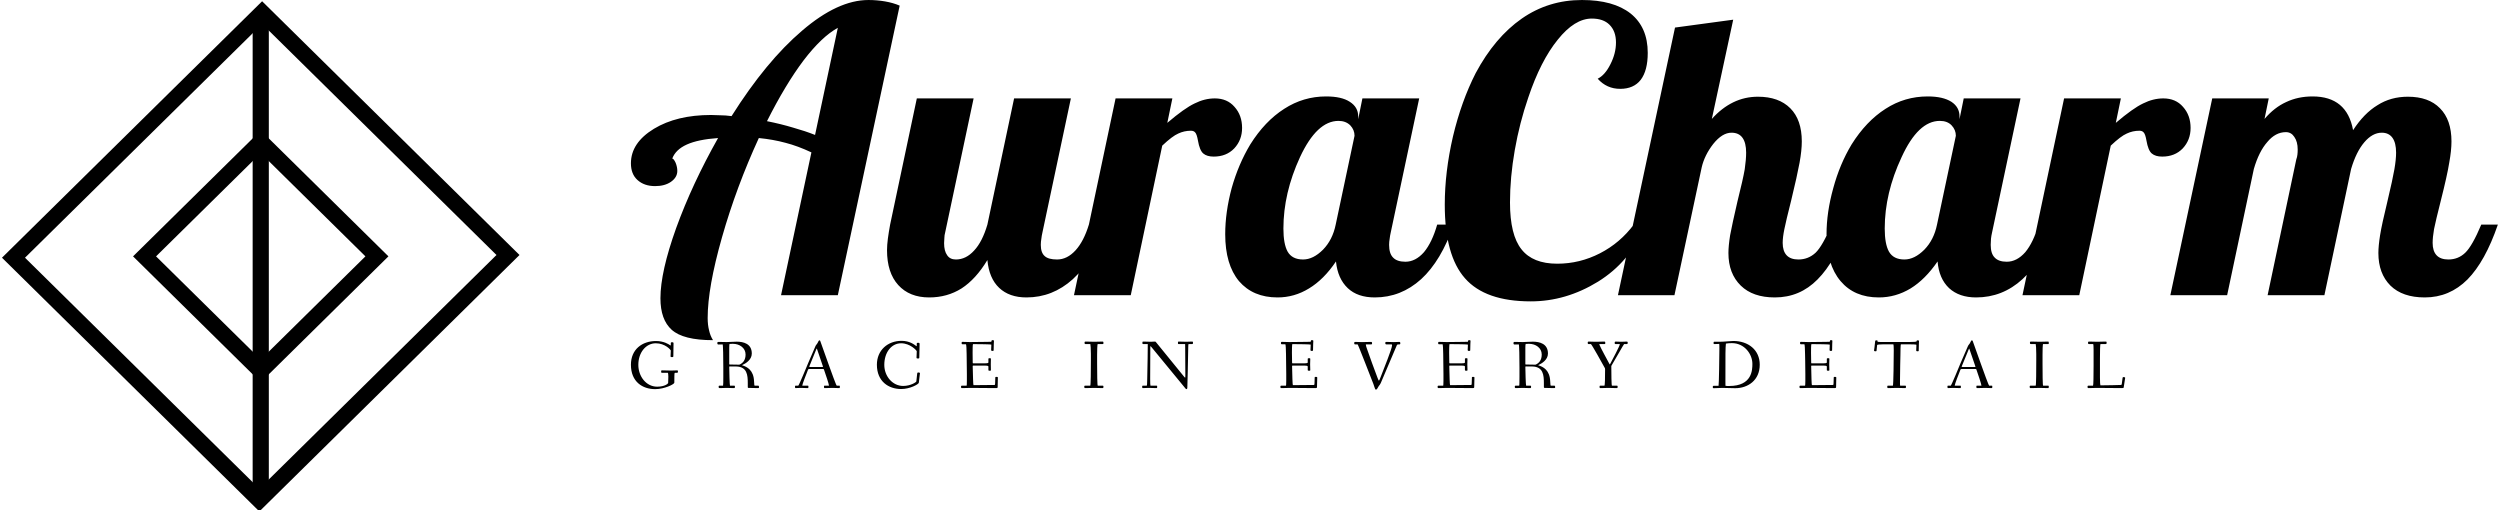 <svg data-v-423bf9ae="" xmlns="http://www.w3.org/2000/svg" viewBox="0 0 441 90" class="iconLeftSlogan"><!----><!----><!----><g data-v-423bf9ae="" id="671a47c8-7f9b-4098-af04-8112ec130bef" fill="black" transform="matrix(4.959,0,0,4.959,110.65,-19.785)"><path d="M6.68 8.79L7.49 4.98Q6.92 5.29 6.27 6.14Q5.63 6.99 4.97 8.30L4.97 8.30Q5.47 8.40 5.90 8.53Q6.33 8.65 6.68 8.79L6.68 8.79ZM8.58 3.99L8.58 3.99Q8.88 3.99 9.17 4.04Q9.46 4.09 9.69 4.19L9.69 4.19L7.49 14.49L5.47 14.49L6.55 9.41Q6.06 9.18 5.63 9.07Q5.19 8.95 4.68 8.90L4.68 8.90Q3.88 10.64 3.37 12.43Q2.86 14.22 2.86 15.30L2.86 15.30Q2.86 15.55 2.91 15.74Q2.95 15.93 3.05 16.09L3.05 16.09Q1.99 16.09 1.58 15.72Q1.18 15.36 1.18 14.60L1.18 14.60Q1.18 13.66 1.74 12.10Q2.31 10.53 3.23 8.90L3.23 8.90Q2.52 8.95 2.12 9.13Q1.72 9.31 1.60 9.63L1.60 9.63Q1.65 9.63 1.72 9.78Q1.78 9.93 1.78 10.07L1.78 10.07Q1.78 10.30 1.55 10.46Q1.33 10.61 0.99 10.61L0.99 10.61Q0.60 10.61 0.36 10.39Q0.13 10.18 0.13 9.80L0.13 9.80Q0.13 9.07 0.95 8.57Q1.76 8.08 2.98 8.08L2.98 8.08Q3.12 8.08 3.30 8.09Q3.49 8.09 3.71 8.12L3.71 8.12Q4.94 6.17 6.22 5.08Q7.49 3.99 8.58 3.99ZM11.69 13.22L11.69 13.22Q12.05 13.22 12.34 12.90Q12.63 12.59 12.81 11.98L12.81 11.98L13.76 7.49L15.78 7.49L14.77 12.25Q14.74 12.38 14.73 12.48Q14.71 12.59 14.71 12.70L14.71 12.70Q14.71 12.98 14.85 13.10Q14.98 13.22 15.29 13.22L15.29 13.22Q15.65 13.22 15.95 12.89Q16.24 12.57 16.42 11.98L16.42 11.98L17.01 11.98Q16.56 13.27 15.85 13.92Q15.13 14.57 14.20 14.57L14.20 14.57Q13.59 14.57 13.23 14.23Q12.87 13.89 12.81 13.24L12.81 13.24Q12.40 13.92 11.89 14.25Q11.38 14.57 10.74 14.57L10.74 14.57Q10.04 14.57 9.64 14.13Q9.24 13.69 9.24 12.89L9.24 12.89Q9.24 12.71 9.27 12.48Q9.30 12.25 9.35 11.98L9.35 11.98L10.30 7.49L12.32 7.49L11.31 12.25Q11.28 12.36 11.28 12.45Q11.27 12.54 11.27 12.64L11.27 12.64Q11.27 12.92 11.38 13.07Q11.48 13.22 11.69 13.22ZM19.03 9.17L17.91 14.49L15.89 14.49L17.37 7.49L19.39 7.49L19.21 8.36Q19.82 7.84 20.18 7.67Q20.54 7.49 20.90 7.49L20.90 7.49Q21.34 7.49 21.60 7.79Q21.87 8.09 21.87 8.54L21.87 8.54Q21.87 8.97 21.59 9.27Q21.31 9.56 20.86 9.56L20.86 9.56Q20.62 9.56 20.49 9.45Q20.36 9.34 20.30 8.99L20.30 8.99Q20.26 8.76 20.20 8.70Q20.15 8.64 20.05 8.64L20.05 8.64Q19.81 8.64 19.60 8.74Q19.39 8.83 19.03 9.17L19.03 9.17ZM26.00 8.13L26.00 8.13L26.00 8.23L26.15 7.49L28.17 7.49L27.16 12.25Q27.13 12.38 27.12 12.48Q27.10 12.59 27.10 12.70L27.10 12.70Q27.10 13.01 27.24 13.15Q27.38 13.30 27.68 13.30L27.68 13.30Q28.04 13.30 28.34 12.96Q28.63 12.61 28.81 11.98L28.81 11.98L29.40 11.98Q28.95 13.27 28.24 13.92Q27.52 14.57 26.59 14.57L26.59 14.57Q25.98 14.57 25.63 14.24Q25.27 13.90 25.21 13.29L25.21 13.29Q24.78 13.93 24.25 14.25Q23.73 14.57 23.13 14.57L23.13 14.57Q22.26 14.57 21.76 13.99Q21.27 13.40 21.27 12.32L21.27 12.32Q21.27 11.54 21.50 10.68Q21.74 9.83 22.16 9.13L22.16 9.13Q22.68 8.30 23.37 7.86Q24.05 7.42 24.86 7.42L24.86 7.42Q25.41 7.42 25.70 7.61Q26.00 7.80 26.00 8.13ZM25.20 11.98L25.87 8.82Q25.87 8.61 25.72 8.45Q25.56 8.29 25.30 8.29L25.30 8.29Q24.53 8.29 23.93 9.58Q23.34 10.86 23.34 12.12L23.34 12.12Q23.34 12.67 23.49 12.94Q23.65 13.22 24.04 13.22L24.04 13.22Q24.40 13.22 24.75 12.87Q25.09 12.52 25.20 11.98L25.20 11.98ZM31.40 11.19L31.40 11.19Q31.40 12.35 31.81 12.86Q32.21 13.37 33.08 13.37L33.08 13.37Q33.88 13.37 34.60 13.00Q35.32 12.63 35.81 11.97L35.81 11.97L36.13 12.11Q35.67 13.30 34.53 14.01Q33.39 14.71 32.14 14.71L32.14 14.71Q30.52 14.71 29.80 13.89Q29.08 13.08 29.08 11.27L29.08 11.27Q29.08 10.11 29.37 8.85Q29.67 7.59 30.18 6.59L30.18 6.59Q30.86 5.32 31.82 4.65Q32.77 3.99 33.96 3.99L33.96 3.99Q35.08 3.99 35.69 4.47Q36.30 4.96 36.30 5.87L36.30 5.87Q36.30 6.50 36.05 6.83Q35.80 7.15 35.32 7.15L35.32 7.15Q35.08 7.15 34.88 7.06Q34.68 6.97 34.52 6.79L34.52 6.79Q34.78 6.66 34.97 6.28Q35.17 5.89 35.17 5.50L35.17 5.50Q35.17 5.10 34.94 4.87Q34.72 4.65 34.31 4.65L34.31 4.65Q33.70 4.65 33.10 5.40Q32.49 6.15 32.05 7.46L32.05 7.46Q31.74 8.36 31.57 9.33Q31.40 10.30 31.40 11.19ZM39.17 12.99L39.17 12.99Q39.17 12.74 39.23 12.36Q39.30 11.98 39.49 11.16L39.49 11.16Q39.69 10.36 39.75 10.01Q39.80 9.66 39.80 9.42L39.80 9.42Q39.80 9.07 39.67 8.89Q39.54 8.71 39.28 8.71L39.28 8.71Q38.95 8.71 38.63 9.11Q38.32 9.51 38.22 9.94L38.22 9.94L37.25 14.49L35.24 14.49L37.27 4.97L39.34 4.69L38.58 8.22Q38.93 7.83 39.34 7.63Q39.75 7.43 40.22 7.43L40.22 7.43Q40.96 7.43 41.37 7.84Q41.78 8.25 41.78 9.02L41.78 9.02Q41.78 9.34 41.70 9.78Q41.62 10.22 41.40 11.13L41.40 11.13Q41.22 11.84 41.16 12.14Q41.10 12.43 41.10 12.63L41.10 12.63Q41.10 12.92 41.24 13.07Q41.38 13.22 41.66 13.22L41.66 13.22Q42.01 13.22 42.27 12.98Q42.52 12.74 42.84 11.98L42.84 11.98L43.43 11.98Q42.98 13.29 42.34 13.93Q41.71 14.57 40.82 14.57L40.82 14.57Q40.04 14.57 39.61 14.15Q39.17 13.72 39.17 12.99ZM47.39 8.13L47.39 8.13L47.39 8.23L47.54 7.49L49.56 7.49L48.55 12.25Q48.52 12.38 48.51 12.48Q48.50 12.59 48.50 12.70L48.50 12.70Q48.50 13.01 48.64 13.15Q48.78 13.30 49.07 13.30L49.07 13.30Q49.43 13.30 49.73 12.96Q50.02 12.61 50.20 11.98L50.20 11.98L50.79 11.98Q50.34 13.27 49.63 13.92Q48.92 14.57 47.98 14.57L47.98 14.57Q47.38 14.57 47.02 14.24Q46.66 13.90 46.61 13.29L46.61 13.29Q46.17 13.93 45.65 14.25Q45.12 14.57 44.52 14.57L44.52 14.57Q43.65 14.57 43.16 13.99Q42.66 13.40 42.66 12.32L42.66 12.32Q42.66 11.54 42.90 10.68Q43.13 9.83 43.55 9.13L43.55 9.13Q44.07 8.30 44.76 7.86Q45.44 7.42 46.26 7.42L46.26 7.42Q46.80 7.42 47.10 7.61Q47.39 7.80 47.39 8.13ZM46.59 11.98L47.26 8.82Q47.26 8.61 47.11 8.45Q46.96 8.29 46.69 8.29L46.69 8.29Q45.92 8.29 45.33 9.58Q44.73 10.86 44.73 12.12L44.73 12.12Q44.73 12.67 44.88 12.94Q45.04 13.22 45.43 13.22L45.43 13.22Q45.79 13.22 46.14 12.87Q46.48 12.52 46.59 11.98L46.59 11.98ZM52.77 9.17L51.65 14.49L49.63 14.49L51.11 7.49L53.13 7.49L52.95 8.36Q53.56 7.84 53.92 7.67Q54.28 7.49 54.64 7.49L54.64 7.49Q55.08 7.49 55.34 7.79Q55.61 8.09 55.61 8.54L55.61 8.54Q55.61 8.97 55.33 9.27Q55.05 9.56 54.60 9.56L54.60 9.56Q54.36 9.56 54.23 9.45Q54.10 9.34 54.04 8.99L54.04 8.99Q54.00 8.76 53.94 8.70Q53.89 8.64 53.79 8.64L53.79 8.64Q53.55 8.64 53.34 8.74Q53.13 8.83 52.77 9.17L52.77 9.17ZM62.29 12.99L62.29 12.99Q62.29 12.74 62.35 12.36Q62.41 11.98 62.61 11.16L62.61 11.16Q62.80 10.36 62.86 10.01Q62.92 9.66 62.92 9.42L62.92 9.42Q62.92 9.07 62.79 8.89Q62.66 8.71 62.41 8.71L62.41 8.71Q62.08 8.71 61.79 9.05Q61.50 9.39 61.32 10.00L61.32 10.00L60.37 14.49L58.35 14.49L59.37 9.66Q59.40 9.58 59.41 9.49Q59.42 9.41 59.42 9.31L59.42 9.31Q59.42 9.03 59.30 8.86Q59.19 8.69 59.00 8.69L59.00 8.69Q58.63 8.69 58.34 9.04Q58.04 9.38 57.86 10.00L57.86 10.00L56.91 14.49L54.89 14.49L56.38 7.49L58.39 7.49L58.24 8.22Q58.59 7.81 59.01 7.62Q59.43 7.42 59.95 7.42L59.95 7.42Q60.56 7.42 60.92 7.72Q61.28 8.02 61.39 8.62L61.39 8.62Q61.78 8.02 62.26 7.73Q62.73 7.43 63.34 7.43L63.34 7.43Q64.08 7.43 64.48 7.84Q64.89 8.25 64.89 9.02L64.89 9.02Q64.89 9.34 64.81 9.78Q64.74 10.22 64.51 11.13L64.51 11.13Q64.33 11.84 64.27 12.14Q64.22 12.43 64.22 12.63L64.22 12.63Q64.22 12.92 64.36 13.07Q64.50 13.22 64.78 13.22L64.78 13.22Q65.13 13.22 65.38 12.98Q65.63 12.74 65.95 11.98L65.95 11.98L66.54 11.98Q66.09 13.29 65.46 13.93Q64.82 14.57 63.94 14.57L63.94 14.57Q63.15 14.57 62.72 14.15Q62.29 13.72 62.29 12.99Z"></path></g><!----><g data-v-423bf9ae="" id="4c2df22a-b109-4f7a-a740-c63f3ea44098" transform="matrix(2.852,0,0,2.852,0.362,-0.411)" stroke="none" fill="black"><path d="M16 23.787L8.102 16 16 8.213 23.898 16 16 23.787zM9.525 16L16 22.383 22.475 16 16 9.617 9.525 16z"></path><path d="M15.915 31.778L-.005 16.084 16.085.222l15.92 15.694-16.09 15.862zM1.419 16.084l14.496 14.29 14.666-14.458-14.496-14.29L1.419 16.084z"></path><path d="M15.5.924h1v30.152h-1z"></path></g><!----><g data-v-423bf9ae="" id="3cd2cce1-9934-4775-b127-7ebabc29380c" fill="black" transform="matrix(0.865,0,0,0.865,110.785,57.493)"><path d="M0.59 7.91C0.59 11.40 2.95 12.89 5.54 12.89C7.43 12.89 9.44 11.89 9.44 11.58C9.44 11.12 9.45 10.68 9.45 10.33C9.45 9.81 9.46 9.56 9.59 9.56L10.02 9.56C10.16 9.56 10.18 9.39 10.18 9.30C10.18 9.18 10.16 9.06 10.02 9.06C9.80 9.06 9.44 9.10 8.76 9.10C8.32 9.10 7.57 9.07 6.89 9.06C6.75 9.06 6.75 9.24 6.75 9.35C6.75 9.45 6.78 9.56 6.90 9.56L8.12 9.56C8.16 9.56 8.22 9.87 8.22 10.33C8.22 10.82 8.20 11.41 8.18 11.65C8.16 11.76 7.52 12.39 5.94 12.39C3.70 12.39 2.10 10.29 2.10 7.94C2.10 5.42 3.65 3.54 5.66 3.54C7.55 3.54 8.72 4.87 8.72 5.03C8.72 5.15 8.67 6.12 8.67 6.17C8.67 6.31 8.71 6.36 8.97 6.36C9.17 6.36 9.24 6.33 9.24 6.15C9.24 5.43 9.28 3.75 9.28 3.56C9.28 3.36 9.18 3.33 8.97 3.33C8.75 3.33 8.72 3.39 8.72 3.56L8.72 3.91C8.72 3.99 8.68 4.02 8.55 3.92C8.27 3.72 7.28 3.08 5.71 3.08C2.87 3.08 0.59 4.79 0.59 7.91ZM18.21 3.51C18.21 3.72 18.28 3.79 18.48 3.79L19.29 3.77C19.39 3.77 19.43 6.61 19.43 8.55L19.43 10.42C19.43 11.30 19.42 12.18 19.38 12.18L18.77 12.18C18.55 12.18 18.48 12.19 18.48 12.39C18.48 12.63 18.52 12.68 18.72 12.68C18.84 12.68 19.67 12.64 20.09 12.64C20.51 12.64 21.28 12.68 21.60 12.68C21.77 12.68 21.80 12.61 21.80 12.40C21.80 12.24 21.77 12.18 21.60 12.18L20.79 12.18C20.72 12.18 20.64 9.18 20.64 8.37C20.64 8.30 20.64 8.26 20.75 8.26C21.14 8.26 21.74 8.27 22.04 8.27C24.28 8.32 24.42 10.00 24.42 11.68L24.42 12.49C24.42 12.61 24.47 12.64 24.57 12.64C24.57 12.64 26.01 12.68 26.49 12.68C26.66 12.68 26.71 12.64 26.71 12.53C26.71 12.24 26.66 12.18 26.50 12.18L25.86 12.18C25.76 12.18 25.73 12.14 25.70 11.31C25.62 8.99 24.25 8.34 23.34 8.05C23.20 8.01 23.23 8.01 23.34 7.95C23.93 7.69 25.24 6.94 25.24 5.63C25.24 3.63 23.55 3.21 22.15 3.21C21.83 3.21 20.54 3.29 20.12 3.29C19.70 3.29 18.72 3.26 18.49 3.26C18.31 3.26 18.21 3.28 18.21 3.51ZM20.64 7.80L20.64 4.40C20.64 4.05 20.66 3.68 20.71 3.68C20.92 3.65 21.20 3.65 21.42 3.65C22.72 3.65 23.97 4.47 23.97 5.82C23.97 6.99 23.42 7.57 22.76 7.88C22.72 7.90 22.68 7.90 22.61 7.90C22.13 7.88 21.42 7.88 20.82 7.87C20.65 7.87 20.64 7.85 20.64 7.80ZM34.05 12.39C34.05 12.63 34.05 12.68 34.24 12.68C34.41 12.68 34.73 12.64 35.31 12.64C35.92 12.64 36.47 12.68 36.62 12.68C36.79 12.68 36.79 12.61 36.79 12.40C36.79 12.24 36.79 12.18 36.62 12.18L35.55 12.18C35.55 12.18 35.53 12.18 35.53 12.17C35.55 11.87 36.32 9.90 36.67 9.02C36.74 8.83 36.75 8.79 36.96 8.79L39.79 8.79C39.93 8.79 39.93 8.81 40.00 9.03C40.26 9.77 40.98 11.89 40.98 12.17C40.98 12.18 40.96 12.18 40.96 12.18L40.19 12.18C39.97 12.18 39.96 12.19 39.96 12.39C39.96 12.63 39.97 12.68 40.14 12.68C40.46 12.68 41.33 12.64 41.75 12.64C42.17 12.64 42.84 12.68 43.05 12.68C43.19 12.68 43.20 12.61 43.20 12.40C43.20 12.24 43.19 12.18 43.05 12.18L42.56 12.18C42.46 12.18 41.44 9.34 40.88 7.78L39.20 3.07C39.19 3.00 39.12 2.94 39.03 2.94C38.91 2.94 38.81 3.16 38.72 3.35C38.57 3.71 38.33 3.84 38.22 4.13L36.74 7.57C36.55 8.01 34.85 12.18 34.72 12.18L34.30 12.18C34.08 12.18 34.05 12.19 34.05 12.39ZM36.95 8.33C36.95 8.30 36.97 8.23 37.02 8.13L38.39 4.77C38.43 4.66 38.46 4.61 38.49 4.61C38.50 4.61 38.51 4.63 38.56 4.77L39.72 8.18C39.75 8.25 39.76 8.29 39.76 8.32C39.76 8.36 39.73 8.37 39.63 8.37L37.13 8.37C36.95 8.37 36.95 8.34 36.95 8.33ZM50.75 7.91C50.75 11.31 53.12 12.87 55.71 12.87C57.48 12.87 59.26 11.90 59.30 11.59C59.47 10.29 59.53 9.70 59.53 9.66C59.53 9.56 59.49 9.52 59.32 9.51C59.26 9.51 59.21 9.49 59.16 9.49C59.05 9.49 59.00 9.53 58.97 9.70L58.79 11.33C58.77 11.45 57.67 12.24 56.10 12.24C53.97 12.24 52.26 10.29 52.26 7.94C52.26 5.42 53.69 3.54 55.69 3.54C57.54 3.54 58.88 5.01 58.88 5.17C58.88 5.29 58.83 6.40 58.83 6.45C58.83 6.59 58.87 6.64 59.14 6.64C59.33 6.64 59.40 6.62 59.40 6.44C59.40 5.73 59.46 3.92 59.46 3.67C59.46 3.47 59.35 3.44 59.14 3.44C58.91 3.44 58.88 3.50 58.88 3.67L58.88 4.05C58.88 4.16 58.84 4.16 58.72 4.06C58.44 3.86 57.46 3.04 55.79 3.04C52.95 3.04 50.75 4.96 50.75 7.91ZM67.91 12.39C67.91 12.63 67.94 12.68 68.14 12.68C68.46 12.68 69.43 12.64 69.85 12.64C70.27 12.64 74.77 12.68 75.10 12.68C75.22 12.68 75.38 12.66 75.38 12.49C75.38 12.07 75.42 11.23 75.42 10.53C75.42 10.39 75.26 10.39 75.14 10.39C75.03 10.39 74.90 10.39 74.90 10.51C74.89 11.06 74.89 11.41 74.86 11.76C74.83 12.01 74.83 12.04 74.73 12.04C74.58 12.04 71.95 12.08 70.45 12.08C70.38 12.08 70.34 10.11 70.29 8.26C70.29 8.06 70.34 8.09 70.48 8.09L72.76 8.09C73.46 8.09 73.49 8.20 73.49 8.30L73.49 9.00C73.49 9.14 73.67 9.14 73.78 9.14C73.88 9.14 74.00 9.13 74.00 9.02C74.00 8.83 73.98 8.33 73.98 7.83C73.98 7.32 74.00 6.83 74.00 6.71C74.00 6.59 73.86 6.58 73.77 6.58C73.65 6.58 73.49 6.59 73.49 6.72L73.49 7.45C73.49 7.62 73.04 7.63 72.76 7.63L70.42 7.63C70.31 7.63 70.29 7.63 70.29 7.45C70.28 6.75 70.27 6.06 70.27 5.46C70.27 5.12 70.27 3.71 70.35 3.71C71.58 3.71 74.09 3.75 74.09 3.81C74.09 3.99 74.05 4.83 74.05 4.89C74.05 5.04 74.12 5.10 74.30 5.10C74.49 5.10 74.56 5.08 74.56 4.94C74.56 3.85 74.62 3.36 74.62 3.09C74.62 2.91 74.54 2.90 74.34 2.90C74.14 2.90 74.14 2.95 74.12 3.11C74.10 3.25 74.17 3.25 73.26 3.25C72.65 3.25 70.50 3.29 69.73 3.29C69.24 3.29 68.31 3.25 68.21 3.25C68.08 3.25 68.03 3.30 68.03 3.49C68.03 3.72 68.10 3.74 68.26 3.74L68.92 3.74C68.98 3.74 69.05 4.79 69.05 5.71C69.05 5.80 69.10 8.27 69.10 9.83L69.10 11.17C69.10 11.84 69.08 12.18 69.05 12.18L68.19 12.18C67.97 12.18 67.91 12.21 67.91 12.39ZM93.04 12.39C93.04 12.63 93.09 12.68 93.28 12.68C93.60 12.68 94.36 12.64 95.07 12.64C95.73 12.64 96.53 12.68 96.75 12.68C96.92 12.68 96.95 12.61 96.95 12.40C96.95 12.24 96.92 12.18 96.75 12.18L95.79 12.18C95.69 12.18 95.66 9.55 95.66 7.76L95.66 5.87C95.66 5.14 95.69 3.70 95.79 3.70L96.70 3.70C96.92 3.70 96.95 3.68 96.95 3.49C96.95 3.25 96.92 3.19 96.75 3.19C96.43 3.19 95.76 3.23 95.10 3.23C94.29 3.23 93.58 3.19 93.35 3.19C93.17 3.19 93.10 3.21 93.10 3.44C93.10 3.68 93.18 3.70 93.35 3.70L94.28 3.70C94.32 3.70 94.39 4.79 94.39 5.71L94.39 7.08C94.39 8.92 94.37 12.18 94.26 12.18L93.34 12.18C93.11 12.18 93.04 12.19 93.04 12.39ZM104.85 12.39C104.85 12.63 104.86 12.68 105.06 12.68C105.24 12.68 105.62 12.64 106.23 12.64C106.86 12.64 107.42 12.68 107.74 12.68C107.91 12.68 107.91 12.61 107.91 12.40C107.91 12.24 107.91 12.18 107.74 12.18L106.54 12.18C106.50 12.18 106.48 11.54 106.48 10.79C106.48 9.46 106.50 7.48 106.50 5.99C106.50 5.25 106.50 4.84 106.51 4.28C106.51 4.02 106.58 4.14 106.71 4.28L113.60 12.66C113.68 12.75 113.76 12.89 113.88 12.89C113.99 12.89 114.06 12.77 114.06 12.54C114.06 12.39 114.23 6.65 114.24 4.48C114.24 4.06 114.27 3.70 114.30 3.70L114.93 3.70C115.15 3.70 115.21 3.68 115.21 3.49C115.21 3.25 115.21 3.19 115.01 3.19C114.81 3.19 114.38 3.23 113.82 3.23C113.20 3.23 112.41 3.19 112.31 3.19C112.14 3.19 112.14 3.26 112.14 3.47C112.14 3.64 112.14 3.70 112.31 3.70L113.61 3.70C113.62 3.70 113.62 4.33 113.62 4.44C113.62 5.85 113.65 8.33 113.65 9.70L113.65 10.29C113.65 10.57 113.64 10.65 113.41 10.37L107.73 3.39C107.62 3.25 107.59 3.19 107.42 3.19C107.34 3.19 106.96 3.23 106.65 3.23C106.36 3.23 105.28 3.19 105.08 3.19C104.92 3.19 104.89 3.26 104.89 3.47C104.89 3.64 104.92 3.70 105.08 3.70L105.99 3.70C105.99 4.17 105.95 8.53 105.88 10.79C105.85 11.69 105.87 12.18 105.76 12.18L105.11 12.18C104.89 12.18 104.85 12.19 104.85 12.39ZM133.04 12.39C133.04 12.63 133.07 12.68 133.27 12.68C133.59 12.68 134.55 12.64 134.97 12.64C135.39 12.64 139.90 12.68 140.22 12.68C140.35 12.68 140.50 12.66 140.50 12.49C140.50 12.07 140.55 11.23 140.55 10.53C140.55 10.39 140.39 10.39 140.27 10.39C140.15 10.39 140.03 10.39 140.03 10.51C140.01 11.06 140.01 11.41 139.99 11.76C139.96 12.01 139.96 12.04 139.86 12.04C139.71 12.04 137.07 12.08 135.58 12.08C135.51 12.08 135.46 10.11 135.42 8.26C135.42 8.06 135.46 8.09 135.60 8.09L137.89 8.09C138.59 8.09 138.61 8.20 138.61 8.30L138.61 9.00C138.61 9.14 138.80 9.14 138.91 9.14C139.01 9.14 139.13 9.13 139.13 9.02C139.13 8.83 139.10 8.33 139.10 7.83C139.10 7.32 139.13 6.83 139.13 6.71C139.13 6.59 138.99 6.58 138.89 6.58C138.78 6.58 138.61 6.59 138.61 6.72L138.61 7.45C138.61 7.62 138.17 7.63 137.89 7.63L135.55 7.63C135.44 7.63 135.42 7.63 135.42 7.45C135.41 6.75 135.39 6.06 135.39 5.46C135.39 5.12 135.39 3.71 135.48 3.71C136.71 3.71 139.22 3.75 139.22 3.81C139.22 3.99 139.17 4.83 139.17 4.89C139.17 5.04 139.24 5.10 139.43 5.10C139.62 5.10 139.69 5.08 139.69 4.94C139.69 3.85 139.75 3.36 139.75 3.09C139.75 2.91 139.66 2.90 139.47 2.90C139.27 2.90 139.27 2.95 139.24 3.11C139.23 3.25 139.30 3.25 138.39 3.25C137.77 3.25 135.63 3.29 134.86 3.29C134.37 3.29 133.43 3.25 133.34 3.25C133.21 3.25 133.15 3.30 133.15 3.49C133.15 3.72 133.22 3.74 133.39 3.74L134.05 3.74C134.11 3.74 134.18 4.79 134.18 5.71C134.18 5.80 134.23 8.27 134.23 9.83L134.23 11.17C134.23 11.84 134.20 12.18 134.18 12.18L133.32 12.18C133.10 12.18 133.04 12.21 133.04 12.39ZM148.09 3.51C148.09 3.75 148.19 3.77 148.36 3.77L148.79 3.77C148.88 3.77 151.66 10.99 151.70 11.07C152.19 12.18 152.29 12.99 152.50 12.99C152.77 12.99 152.82 12.67 153.10 12.26C153.26 12.04 153.34 12.01 153.50 11.66L156.73 4.06C156.84 3.81 156.83 3.77 157.19 3.77C157.42 3.77 157.49 3.75 157.49 3.56C157.49 3.32 157.44 3.26 157.25 3.26C157.11 3.26 156.58 3.30 156.16 3.30C155.74 3.30 154.91 3.26 154.69 3.26C154.49 3.26 154.43 3.29 154.43 3.51C154.43 3.75 154.56 3.77 154.73 3.77L155.72 3.77C155.79 3.77 155.81 3.81 155.81 3.95C155.81 4.63 154.13 8.72 153.40 10.63C153.26 10.99 153.17 11.17 153.13 11.17C153.09 11.17 152.99 10.98 152.85 10.60C152.28 9.10 151.14 6.01 150.63 4.49C150.54 4.27 150.46 3.93 150.46 3.79L150.46 3.77L151.44 3.77C151.66 3.77 151.73 3.75 151.73 3.56C151.73 3.32 151.69 3.26 151.49 3.26C151.17 3.26 150.09 3.30 149.67 3.30C149.25 3.30 148.54 3.26 148.36 3.26C148.18 3.26 148.09 3.28 148.09 3.51ZM165.10 12.39C165.10 12.63 165.13 12.68 165.33 12.68C165.65 12.68 166.61 12.64 167.03 12.64C167.45 12.64 171.96 12.68 172.28 12.68C172.41 12.68 172.56 12.66 172.56 12.49C172.56 12.07 172.61 11.23 172.61 10.53C172.61 10.39 172.45 10.39 172.33 10.39C172.21 10.39 172.09 10.39 172.09 10.51C172.07 11.06 172.07 11.41 172.05 11.76C172.02 12.01 172.02 12.04 171.92 12.04C171.77 12.04 169.13 12.08 167.64 12.08C167.57 12.08 167.52 10.11 167.48 8.26C167.48 8.06 167.52 8.09 167.66 8.09L169.95 8.09C170.65 8.09 170.67 8.20 170.67 8.30L170.67 9.00C170.67 9.14 170.86 9.14 170.97 9.14C171.07 9.14 171.19 9.13 171.19 9.02C171.19 8.83 171.16 8.33 171.16 7.83C171.16 7.32 171.19 6.83 171.19 6.71C171.19 6.59 171.05 6.58 170.95 6.58C170.84 6.58 170.67 6.59 170.67 6.72L170.67 7.45C170.67 7.62 170.23 7.63 169.95 7.63L167.61 7.63C167.50 7.63 167.48 7.63 167.48 7.45C167.47 6.75 167.45 6.06 167.45 5.46C167.45 5.12 167.45 3.71 167.54 3.71C168.77 3.71 171.28 3.75 171.28 3.81C171.28 3.99 171.23 4.83 171.23 4.89C171.23 5.04 171.30 5.10 171.49 5.10C171.68 5.10 171.75 5.08 171.75 4.94C171.75 3.85 171.81 3.36 171.81 3.09C171.81 2.91 171.72 2.90 171.53 2.90C171.33 2.90 171.33 2.95 171.30 3.11C171.29 3.25 171.36 3.25 170.45 3.25C169.83 3.25 167.69 3.29 166.92 3.29C166.43 3.29 165.49 3.25 165.40 3.25C165.27 3.25 165.21 3.30 165.21 3.49C165.21 3.72 165.28 3.74 165.45 3.74L166.11 3.74C166.17 3.74 166.24 4.79 166.24 5.71C166.24 5.80 166.29 8.27 166.29 9.83L166.29 11.17C166.29 11.84 166.26 12.18 166.24 12.18L165.38 12.18C165.16 12.18 165.10 12.21 165.10 12.39ZM180.57 3.51C180.57 3.72 180.64 3.79 180.84 3.79L181.65 3.77C181.75 3.77 181.79 6.61 181.79 8.55L181.79 10.42C181.79 11.30 181.78 12.18 181.73 12.18L181.13 12.18C180.91 12.18 180.84 12.19 180.84 12.39C180.84 12.63 180.88 12.68 181.08 12.68C181.20 12.68 182.03 12.64 182.45 12.64C182.87 12.64 183.64 12.68 183.96 12.68C184.13 12.68 184.16 12.61 184.16 12.40C184.16 12.24 184.13 12.18 183.96 12.18L183.15 12.18C183.08 12.18 182.99 9.18 182.99 8.37C182.99 8.30 182.99 8.26 183.11 8.26C183.50 8.26 184.10 8.27 184.39 8.27C186.63 8.32 186.77 10.00 186.77 11.68L186.77 12.49C186.77 12.61 186.83 12.64 186.93 12.64C186.93 12.64 188.37 12.68 188.85 12.68C189.01 12.68 189.07 12.64 189.07 12.53C189.07 12.24 189.01 12.18 188.86 12.18L188.22 12.18C188.12 12.18 188.09 12.14 188.06 11.31C187.98 8.99 186.61 8.34 185.70 8.05C185.56 8.01 185.58 8.01 185.70 7.95C186.28 7.69 187.60 6.94 187.60 5.63C187.60 3.63 185.91 3.21 184.51 3.21C184.18 3.21 182.90 3.29 182.48 3.29C182.06 3.29 181.08 3.26 180.85 3.26C180.67 3.26 180.57 3.28 180.57 3.51ZM182.99 7.80L182.99 4.40C182.99 4.05 183.02 3.68 183.06 3.68C183.27 3.65 183.55 3.65 183.78 3.65C185.08 3.65 186.33 4.47 186.33 5.82C186.33 6.99 185.78 7.57 185.12 7.88C185.08 7.90 185.04 7.90 184.97 7.90C184.49 7.88 183.78 7.88 183.18 7.87C183.01 7.87 182.99 7.85 182.99 7.80ZM195.71 3.44C195.71 3.68 195.79 3.70 195.96 3.70L196.36 3.70C196.49 3.70 198.74 7.74 199.15 8.50C199.21 8.60 199.25 8.65 199.25 8.81C199.25 10.50 199.23 12.18 199.11 12.18L198.39 12.18C198.17 12.18 198.13 12.19 198.13 12.39C198.13 12.63 198.14 12.68 198.34 12.68C198.53 12.68 199.35 12.64 199.93 12.64C200.76 12.64 201.29 12.68 201.61 12.68C201.78 12.68 201.81 12.61 201.81 12.40C201.81 12.24 201.78 12.18 201.61 12.18L200.65 12.18C200.55 12.18 200.52 9.72 200.52 8.22C200.52 8.18 200.52 8.15 200.56 8.09C201.11 7.22 203.06 3.70 203.13 3.70L203.60 3.70C203.77 3.70 203.87 3.68 203.87 3.44C203.87 3.22 203.78 3.19 203.60 3.19C203.38 3.19 203.14 3.23 202.54 3.23C201.95 3.23 201.61 3.19 201.45 3.19C201.25 3.19 201.21 3.25 201.21 3.49C201.21 3.68 201.28 3.70 201.50 3.70L202.23 3.70C202.24 3.70 202.26 3.71 202.26 3.74C202.26 4.05 200.69 6.99 200.31 7.71C200.20 7.92 200.20 7.88 200.09 7.67C199.68 6.89 198.39 4.56 198.10 3.85C198.04 3.71 198.03 3.70 198.21 3.70L199.04 3.70C199.26 3.70 199.29 3.68 199.29 3.49C199.29 3.25 199.25 3.19 199.09 3.19C198.86 3.19 198.24 3.23 197.44 3.23C196.63 3.23 196.14 3.19 195.96 3.19C195.78 3.19 195.71 3.21 195.71 3.44ZM221.21 12.46C221.21 12.63 221.23 12.70 221.41 12.70C221.56 12.70 222.80 12.64 223.19 12.64C224.04 12.64 224.92 12.70 225.78 12.70C228.40 12.70 230.79 11.07 230.79 7.91C230.79 4.89 228.45 3.07 225.41 3.07C224.85 3.07 223.59 3.23 222.56 3.23C222.08 3.23 221.62 3.22 221.56 3.22C221.38 3.22 221.37 3.32 221.37 3.49C221.37 3.68 221.44 3.70 221.56 3.70L222.53 3.67C222.56 3.67 222.56 4.20 222.56 4.72C222.56 5.91 222.47 12.21 222.39 12.21L221.49 12.21C221.31 12.21 221.21 12.22 221.21 12.46ZM223.79 11.40C223.79 9.46 223.79 7.52 223.80 5.60C223.80 5.03 223.85 3.61 223.89 3.60C224.18 3.53 224.77 3.51 225.12 3.51C227.68 3.51 229.29 5.75 229.29 7.73C229.29 8.95 229.25 12.25 224.57 12.25C224.31 12.25 223.90 12.25 223.80 12.21C223.79 12.19 223.79 11.79 223.79 11.40ZM238.90 12.39C238.90 12.63 238.92 12.68 239.12 12.68C239.44 12.68 240.41 12.64 240.83 12.64C241.25 12.64 245.76 12.68 246.08 12.68C246.20 12.68 246.36 12.66 246.36 12.49C246.36 12.07 246.40 11.23 246.40 10.53C246.40 10.39 246.25 10.39 246.12 10.39C246.01 10.39 245.88 10.39 245.88 10.51C245.87 11.06 245.87 11.41 245.84 11.76C245.81 12.01 245.81 12.04 245.71 12.04C245.56 12.04 242.93 12.08 241.43 12.08C241.36 12.08 241.32 10.11 241.28 8.26C241.28 8.06 241.32 8.09 241.46 8.09L243.74 8.09C244.44 8.09 244.47 8.20 244.47 8.30L244.47 9.00C244.47 9.14 244.65 9.14 244.76 9.14C244.86 9.14 244.99 9.13 244.99 9.02C244.99 8.83 244.96 8.33 244.96 7.83C244.96 7.32 244.99 6.83 244.99 6.71C244.99 6.59 244.85 6.58 244.75 6.58C244.64 6.58 244.47 6.59 244.47 6.72L244.47 7.45C244.47 7.62 244.02 7.63 243.74 7.63L241.40 7.63C241.29 7.63 241.28 7.63 241.28 7.45C241.26 6.75 241.25 6.06 241.25 5.46C241.25 5.12 241.25 3.71 241.33 3.71C242.56 3.71 245.07 3.75 245.07 3.81C245.07 3.99 245.03 4.83 245.03 4.89C245.03 5.04 245.10 5.10 245.28 5.10C245.48 5.10 245.55 5.08 245.55 4.94C245.55 3.85 245.60 3.36 245.60 3.09C245.60 2.91 245.52 2.90 245.32 2.90C245.13 2.90 245.13 2.95 245.10 3.11C245.08 3.25 245.15 3.25 244.24 3.25C243.63 3.25 241.49 3.29 240.72 3.29C240.23 3.29 239.29 3.25 239.19 3.25C239.06 3.25 239.01 3.30 239.01 3.49C239.01 3.72 239.08 3.74 239.25 3.74L239.90 3.74C239.96 3.74 240.03 4.79 240.03 5.71C240.03 5.80 240.09 8.27 240.09 9.83L240.09 11.17C240.09 11.84 240.06 12.18 240.03 12.18L239.18 12.18C238.95 12.18 238.90 12.21 238.90 12.39ZM254.10 5.01C254.10 5.17 254.28 5.17 254.41 5.17C254.56 5.17 254.60 5.15 254.62 4.97L254.73 3.89C254.74 3.81 255.29 3.75 256.05 3.75L258.03 3.75C258.09 3.75 258.12 4.35 258.12 4.97C258.12 6.43 258.06 12.18 257.94 12.18L257.07 12.18C256.84 12.18 256.80 12.19 256.80 12.39C256.80 12.63 256.82 12.68 257.01 12.68C257.33 12.68 258.31 12.64 258.73 12.64C259.15 12.64 260.09 12.68 260.41 12.68C260.58 12.68 260.61 12.61 260.61 12.40C260.61 12.24 260.58 12.18 260.41 12.18L259.42 12.18C259.39 12.18 259.39 11.76 259.39 11.31C259.39 9.56 259.48 5.96 259.48 5.92C259.49 5.18 259.49 3.75 259.59 3.75L261.20 3.75C261.91 3.75 262.74 3.78 262.74 3.85C262.74 3.99 262.70 4.90 262.70 4.97C262.70 5.12 262.77 5.17 262.95 5.17C263.14 5.17 263.21 5.17 263.21 5.03C263.21 3.93 263.27 3.40 263.27 3.14C263.27 2.94 263.19 2.94 262.99 2.94C262.84 2.94 262.78 2.98 262.77 3.16C262.77 3.23 262.12 3.28 261.28 3.28L256.28 3.28C255.63 3.28 254.81 3.28 254.81 3.21L254.81 3.07C254.81 2.94 254.69 2.94 254.59 2.94C254.37 2.94 254.34 3.00 254.32 3.19C254.27 3.89 254.10 4.97 254.10 5.01ZM269.07 12.39C269.07 12.63 269.07 12.68 269.26 12.68C269.43 12.68 269.75 12.64 270.33 12.64C270.94 12.64 271.49 12.68 271.64 12.68C271.81 12.68 271.81 12.61 271.81 12.40C271.81 12.24 271.81 12.18 271.64 12.18L270.56 12.18C270.56 12.18 270.55 12.18 270.55 12.17C270.56 11.87 271.33 9.90 271.68 9.02C271.75 8.83 271.77 8.79 271.98 8.79L274.81 8.79C274.95 8.79 274.95 8.81 275.02 9.03C275.28 9.77 276.00 11.89 276.00 12.17C276.00 12.18 275.98 12.18 275.98 12.18L275.21 12.18C274.99 12.18 274.97 12.19 274.97 12.39C274.97 12.63 274.99 12.68 275.16 12.68C275.48 12.68 276.35 12.64 276.77 12.64C277.19 12.64 277.86 12.68 278.07 12.68C278.21 12.68 278.22 12.61 278.22 12.40C278.22 12.24 278.21 12.18 278.07 12.18L277.58 12.18C277.48 12.18 276.46 9.34 275.90 7.78L274.22 3.07C274.20 3.00 274.13 2.94 274.05 2.94C273.92 2.94 273.83 3.16 273.74 3.35C273.59 3.71 273.35 3.84 273.24 4.13L271.75 7.57C271.57 8.01 269.86 12.18 269.74 12.18L269.32 12.18C269.09 12.18 269.07 12.19 269.07 12.39ZM271.96 8.33C271.96 8.30 271.99 8.23 272.03 8.13L273.41 4.77C273.45 4.66 273.48 4.61 273.50 4.61C273.52 4.61 273.53 4.63 273.57 4.77L274.74 8.18C274.76 8.25 274.78 8.29 274.78 8.32C274.78 8.36 274.75 8.37 274.65 8.37L272.15 8.37C271.96 8.37 271.96 8.34 271.96 8.33ZM285.84 12.39C285.84 12.63 285.88 12.68 286.08 12.68C286.40 12.68 287.15 12.64 287.87 12.64C288.53 12.64 289.32 12.68 289.55 12.68C289.72 12.68 289.74 12.61 289.74 12.40C289.74 12.24 289.72 12.18 289.55 12.18L288.58 12.18C288.48 12.18 288.46 9.55 288.46 7.76L288.46 5.87C288.46 5.14 288.48 3.70 288.58 3.70L289.49 3.70C289.72 3.70 289.74 3.68 289.74 3.49C289.74 3.25 289.72 3.19 289.55 3.19C289.23 3.19 288.55 3.23 287.90 3.23C287.08 3.23 286.37 3.19 286.15 3.19C285.96 3.19 285.89 3.21 285.89 3.44C285.89 3.68 285.98 3.70 286.15 3.70L287.07 3.70C287.11 3.70 287.18 4.79 287.18 5.71L287.18 7.08C287.18 8.92 287.17 12.18 287.06 12.18L286.13 12.18C285.91 12.18 285.84 12.19 285.84 12.39ZM297.64 12.39C297.64 12.63 297.67 12.68 297.86 12.68C298.19 12.68 299.15 12.64 299.57 12.64C299.99 12.64 304.35 12.68 304.67 12.68C304.93 12.68 305.00 12.66 305.02 12.49C305.07 12.08 305.31 10.72 305.31 10.60C305.31 10.47 305.16 10.44 304.99 10.43C304.89 10.42 304.81 10.46 304.79 10.56L304.63 11.76C304.58 12.05 304.57 12.03 304.35 12.04C304.19 12.05 301.69 12.12 300.26 12.12C300.22 12.12 300.17 11.38 300.17 10.54L300.17 6.66C300.17 5.40 300.19 3.70 300.29 3.70L301.27 3.70C301.50 3.70 301.53 3.63 301.53 3.44C301.53 3.23 301.52 3.19 301.28 3.19C300.96 3.19 300.02 3.23 299.60 3.23C299.18 3.23 298.24 3.19 298.02 3.19C297.79 3.19 297.74 3.22 297.74 3.44C297.74 3.65 297.78 3.70 297.98 3.70L298.80 3.70C298.84 3.70 298.87 4.23 298.87 4.90L298.87 8.13C298.87 10.07 298.84 12.18 298.76 12.18L297.92 12.18C297.70 12.18 297.64 12.21 297.64 12.39Z"></path></g></svg>